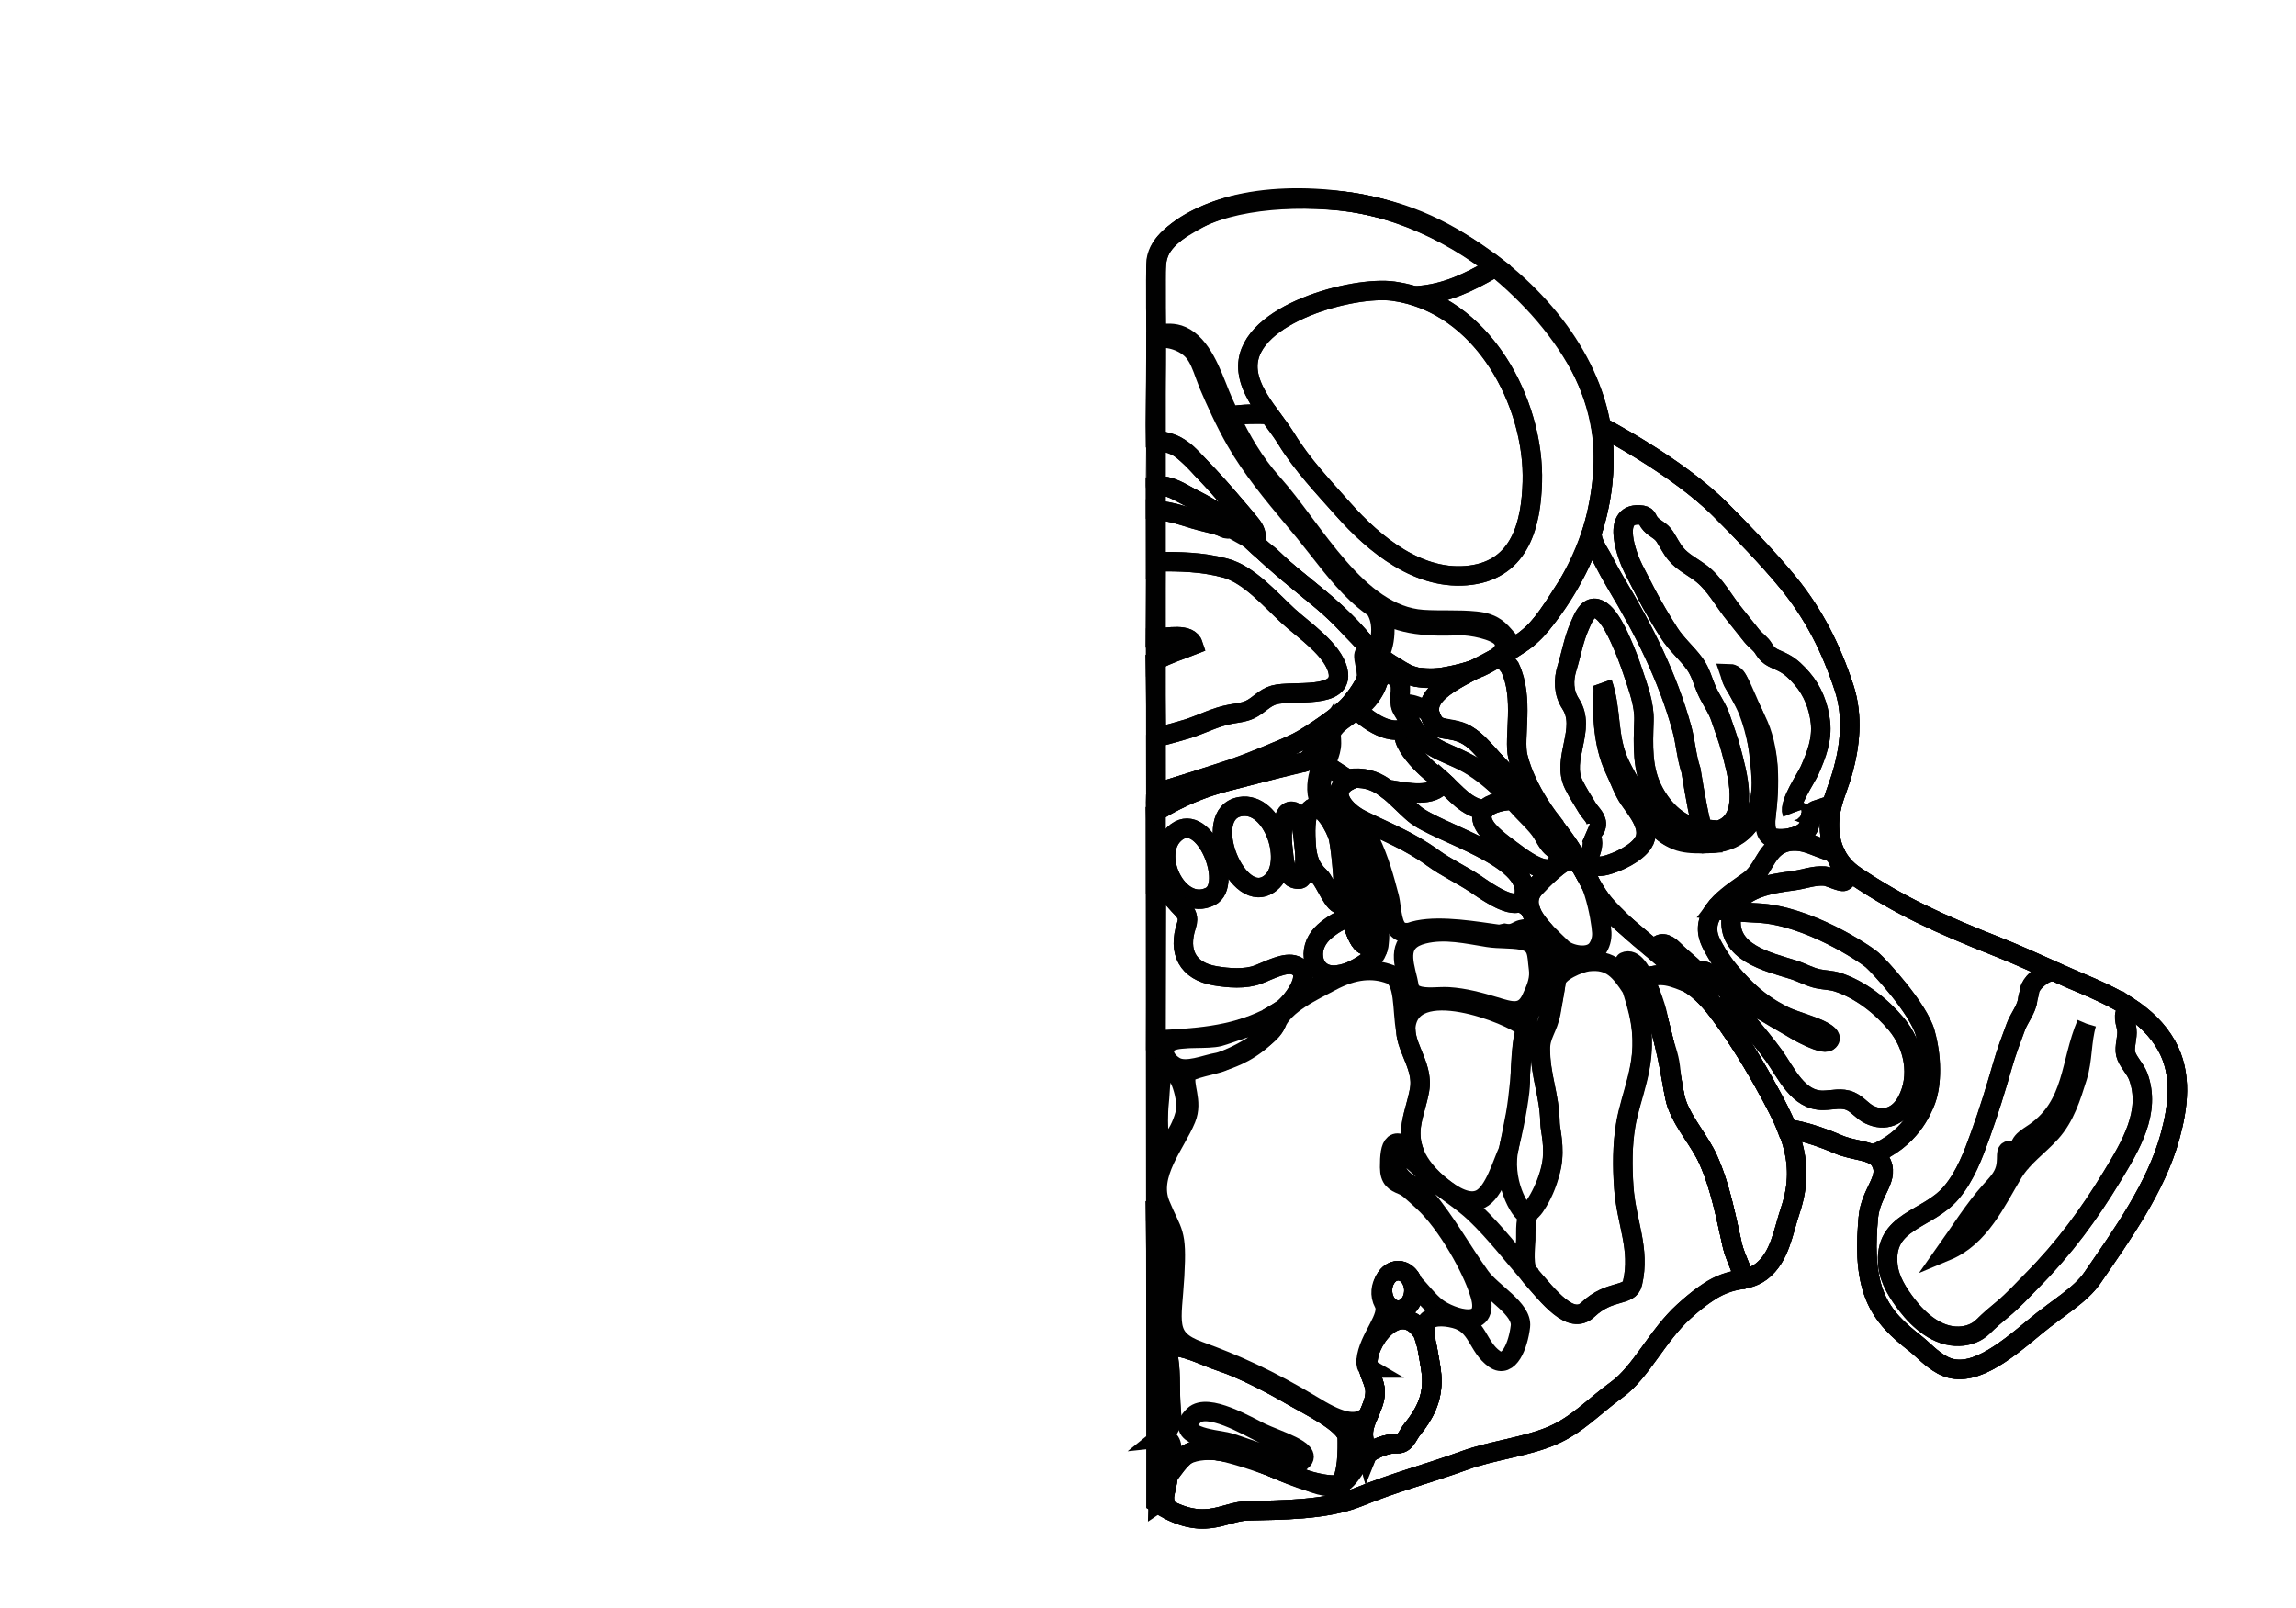 <?xml version="1.0" encoding="utf-8"?>
<!-- Generator: Adobe Illustrator 16.0.0, SVG Export Plug-In . SVG Version: 6.00 Build 0)  -->
<!DOCTYPE svg PUBLIC "-//W3C//DTD SVG 1.1//EN" "http://www.w3.org/Graphics/SVG/1.1/DTD/svg11.dtd">
<svg version="1.1" id="Layer_1" xmlns="http://www.w3.org/2000/svg" xmlns:xlink="http://www.w3.org/1999/xlink" x="0px" y="0px"
	 width="9744px" height="6823.471px" viewBox="0 0 9744 6823.471" enable-background="new 0 0 9744 6823.471" xml:space="preserve">
<g transform="scale(1.0)">
	<g id="_x31_80640747" transform=" scale(1.0, 1.0)">
		<path id="_x31_80640749" fill="none" stroke="#010101" stroke-width="82.426" d="M9193.836,4436.277
			c-77.803-136.454-219.541-203.67-363.98-264.479c-119.305-50.235-234.057-106.336-350.334-152.279
			c-250.518-98.994-418.938-176.055-606.696-302.622c-79.333-53.478-110.539-131.824-108.784-223.078
			c1.58-83.38,35.251-141.576,56.824-219.357c29.631-106.826,45.411-233.268,5.418-354.948
			c-54.932-167.053-127.193-311.481-237.297-446.334c-81.966-100.394-197.705-220.144-289.562-311.98
			c-185.218-185.164-504.231-348.209-504.231-348.209c42.68,255.491-33.184,537.119-225.916,799.143
			c258.825-352.205,314.27-753.78,118.398-1089.172c-50.066-85.731-114.498-169.44-181.928-240.623
			c-150.645-159.035-327.726-287.935-520.539-359.623c-276.174-102.69-669.438-119.149-898.543,5.294
			c-92.742,50.372-167.432,97.849-180.197,177.707l-0.184,5270.675c200.908,131.936,281.842,38.363,388.891,35.675
			c135.867-3.421,330.87-1.564,469.859-58.097c161.866-65.846,286.438-95.988,454.252-156.982
			c110.305-40.098,259.798-57.031,368.09-103.785c107.821-46.542,174.46-122.844,274.163-195.098
			c102.733-74.447,171.562-229.357,284.687-332.004c201.079-182.453,243.922-103.721,328.973-169.717
			c79.317-61.546,91.67-166.906,122.949-259.738c44.637-132.452,29.16-240.135-12.381-344.746
			c12.561,1.048,86.727,9.298,214.684,64.61c68.838,29.759,149.82,24.463,177.223,67.337c49.035,76.85-38.996,129.842-48.84,245.834
			c-8.439,99.293-14.605,226.599,29.184,332.777c36.52,88.496,98.811,143.504,170.205,199.737
			c36.465,28.72,65.889,64.249,114.918,91.293c117.574,64.856,260.664-51.896,394.105-163.319
			c93.73-78.26,191.273-132.076,242.859-207.151c125.379-182.487,269.797-383.13,329.191-598.827
			C9242.998,4701.782,9264,4559.319,9193.836,4436.277z"/>
		<path id="_x31_80640786" fill="none" stroke="#010101" stroke-width="82.426" d="M4906.031,1381.764
			c-0.687-50.585-1.113-101.168-0.824-151.757c0.637-116.258-8.535-164.681,77.001-237.476
			c157.347-133.904,446.761-163.915,701.569-140.311c536.361,49.686,1143.919,575.731,1121.12,1111.948
			c-6.222,146.488-39.001,309.75-109.864,447.758c-19.242,37.474-40.746,71.192-63.999,106.454
			c-24.78,37.575-81.354,141.035-164.554,202.751c-62.339,46.244-152.543,94.122-165.173,100.797
			c-44.657,23.979-110.49,41.009-178.13,52.437c-50.057,8.454-111.596-0.687-111.596-0.687c-14.832-3.986-28.422-8.108-43.059-15.23
			c-23.426-11.398-44.114-28.333-67.531-39.266c-21.799-10.174-37.939-25.543-54.886-42.594
			c-17.466-17.566-38.216-31.403-55.61-49.192c-16.213-16.568-32.43-33.131-48.332-49.978c-24.9-26.356-50.644-53.61-78.049-79.719
			c-36.934-35.158-79.195-69.512-120.079-102.737c-44.35-36.069-90.228-73.361-129.931-112.149
			c-13.271-12.967-27.609-27.739-43.24-37.987c-12.488-8.191-21.465-16.719-32.494-26.962c-5.771-5.371-9.643-15.001-16.236-18.802
			c12.479-1.144,8.732-19.686,8.088-27.493c-1.336-15.919-8.703-29.275-18.903-41.624c-16.501-19.96-33.017-39.904-49.659-59.75
			c-30.982-36.938-62.416-73.526-94.852-109.271c-29.696-32.726-61.871-62.951-90.295-96.782
			c-7.611-9.056-16.178-17.789-24.501-26.247c-17.797-18.105-37.568-34.064-60.707-45.618
			c-27.46-13.706-58.198-19.027-87.903-26.092c-0.719-21.655,2.829-317.095,2.829-317.095L4906.031,1381.764z"/>
		<path id="_x31_80640787" fill="none" stroke="#010101" stroke-width="82.426" d="M5710.635,3681.826
			c-7.031,81.842,12.773,153.016,22.428,203.33c9.701,50.52,56.436,201.867,101.753,79.909
			c19.015-51.207,5.467-126.984,1.862-181.271c-3.201-48.335-14.32-180.162-60.381-210.468
			C5717.145,3534.421,5714.135,3641.012,5710.635,3681.826z"/>
		<path id="_x31_80640790" fill="none" stroke="#010101" stroke-width="82.426" d="M5913.576,1235.838
			c-168.51-23.222-613.434,94.808-617.753,316.19c-2.189,113.152,107.768,219.941,163.971,311.699
			c66.692,108.891,155.421,201.91,240.125,297.459c132.183,149.098,324.085,308.673,541.905,279.862
			c211.101-27.927,256.188-218.058,261.213-395.182C6512.555,1710.46,6293.446,1288.193,5913.576,1235.838z"/>
		<path id="_x31_80640792" fill="none" stroke="#010101" stroke-width="82.426" d="M5386.434,1759.876
			c-47.164-65.128-92.018-135.174-90.61-207.848c4.319-221.382,449.243-339.412,617.753-316.191
			c30.359,4.185,59.689,10.743,87.963,19.421l18.174-0.697c118.324-9.215,214.563-56.232,315.704-114.612l11.354-9.796
			c-197.276-152.254-434.287-255.333-661.039-277.931c-263.678-26.278-534.428-0.247-703.524,140.309
			c-86.403,71.82-76.366,121.22-77.001,237.476c-0.29,50.589,0.138,101.173,0.822,151.757c0.924,67.714,58.628,0.542,138.812,61.795
			c74.815,57.154,110.463,181.424,145.954,261.627c9.167,20.694,18.579,41.282,28.308,61.703c5.457-1,11.037-1.994,12.664-2.322
			C5266.275,1757.621,5343.202,1755.273,5386.434,1759.876z"/>
		<path id="_x31_80640791" fill="none" stroke="#010101" stroke-width="82.426" d="M6346.773,1130.154l-11.356,9.796
			c-101.141,58.379-197.38,105.394-315.704,114.612l-18.172,0.696c325.467,99.891,510.252,482.007,501.496,790.611
			c-5.024,177.123-50.114,367.254-261.213,395.181c-217.82,28.811-409.725-130.766-541.905-279.863
			c-84.706-95.546-173.435-188.569-240.127-297.459c-20.103-32.824-47.091-67.574-73.358-103.851
			c-43.229-4.603-120.158-2.256-154.662,4.691c-1.627,0.327-7.209,1.321-12.664,2.321c48.312,101.38,104.715,198.57,180.621,283.422
			c177.592,198.522,359.459,559.896,638.413,579.035c75.714,5.02,153.022-0.879,224.8,6.757
			c34.691,3.694,66.901,11.388,96.553,36.806c35.018,30.018,56.725,78.622,86.754,62.156
			c77.968-42.743,139.793-148.459,184.786-216.685c23.253-35.262,43.78-69.933,63.022-107.407
			c70.865-138.011,104.918-299.359,110.841-446.808C6817.636,1647.219,6620.436,1341.366,6346.773,1130.154z"/>
		<path id="_x31_80640793" fill="none" stroke="#010101" stroke-width="82.426" d="M5710.635,3681.826
			c-7.031,81.842,12.773,153.016,22.428,203.33c9.701,50.52,56.436,201.867,101.753,79.909
			c19.015-51.207,5.467-126.984,1.862-181.271c-3.201-48.335-14.32-180.162-60.381-210.468
			C5717.145,3534.421,5714.135,3641.012,5710.635,3681.826z"/>
		<path id="_x31_80640788" fill="none" stroke="#010101" stroke-width="82.426" d="M4906.289,1438.481
			c0.068,14.566-3.605,406.048-2.889,427.703c32.566,7.746,76.818,19.003,102.588,35.869c28.232,18.467,53,44.457,76.954,69.586
			l18.739,19.489c35.754,36.454,70.488,74.492,100.407,110.007l38.702,44.776c24.588,28.119,50.012,57.195,70.532,84.033
			c11.546,15.106,17.897,31.992,17.888,47.545c-0.004,5.065-0.692,9.863-2.079,14.249c-1.529,4.93-4.392,8.135-7.411,10.499
			c14.055,12.892,29.76,25.944,45.416,38.66c18.411,14.95,35.801,29.07,48.973,41.914c39.703,38.788,85.581,76.08,129.929,112.148
			c40.884,33.227,83.147,67.581,120.079,102.738c27.41,26.108,53.149,53.362,78.049,79.719
			c31.461,33.324,61.765,64.679,94.764,94.248c14.643-28.683,23.551-64.133,23.573-98.388c0.02-36.366-9.377-69.01-26.487-91.913
			l3.396,2.012l-16.689-11.479c-88.17-63.987-157.285-152.5-224.125-238.103l-60.607-76.247l-46.457-55.938
			c-86.91-104.279-176.777-212.105-244.602-330.607c-47.232-82.548-85.867-169.315-114.25-235.684l-16.258-42.602
			c-13.164-36.574-26.801-74.399-49.607-100.925C5029.355,1450.579,4958.496,1425.987,4906.289,1438.481z"/>
		<path id="_x31_80640789" fill="none" stroke="#010101" stroke-width="82.426" d="M6123.176,2874.364
			c-50.057,8.454-111.594-0.687-111.594-0.687c-14.832-3.986-28.422-8.107-43.059-15.229
			c-40.314-19.602-73.389-41.868-116.441-74.212c16.818-32.032,25.029-70.076,25.049-111.304
			c0.012-24.405-4.073-48.357-12.091-70.22c48.708,26.832,104.097,42.946,170.694,49.763l38.026,3.095
			c41.123,1.906,83.053,0.87,123.896-0.302c43.82-1.25,147.92,18.3,175.346,52.016c41.814,51.398-29.901,92.556-71.698,114.646
			C6256.65,2845.907,6190.816,2862.935,6123.176,2874.364z"/>
		<path id="_x31_80640764" fill="none" stroke="#010101" stroke-width="82.426" d="M7352.433,5287.697
			c-27.511-121.788-51.134-250.75-102.765-365.527c-35.271-78.396-98.778-143.739-128.473-224.481
			c-20.119-54.696-26.067-113.143-32.707-170.511c-5.25-45.416-22.42-86.914-34.518-130.642
			c-11.319-40.931-15.97-83.917-29.183-124.978c-11.937-37.046-27.038-80.989-47.206-114.553
			c63.533-37.187,131.921-7.701,193.166,18.035c-85.188-96.726-192.069-167.892-283.478-257.465
			c-50.359-49.353-106.766-104.474-138.501-167.607c-33.551-66.774-68.162-131.004-113.088-192.113
			c-113.673-154.645-218.781-239.68-346.277-384.565c-94.206-107.057-174.978-52.199-211.359-117.991
			c-55.736-100.804,96.012-168.239,171.402-210.988c-83.211,25.63-178.377,47.492-255.082,25.451
			c-31.699-9.106-59.449-27.899-86.013-46.397c-26.103-18.179-53.868-33.878-76.423-56.274
			c-12.747-12.651-25.066-25.931-40.18-36.002c10.532,9.657,9.468,27.667,14.209,39.945c2.946,7.641,7.529,9.693,13.159,14.501
			c16.738,14.281,27.011,44.123,29.065,65.156c2.029,20.834,2.201,39.203-6.441,58.748c-19.263,43.541-54.504,78.641-91.838,107.85
			c-25.229,19.737-52.104,37.387-77.453,56.97c-13.766,10.627-27.195,21.794-39.15,34.348
			c-22.77,23.91-71.18,122.35-101.523,126.779c-25.951,3.776-159.24,37.96-334.141,83.515
			c-174.902,45.556-294.369,128.528-294.369,128.528l1.756,1705.112c106.83,32.5,67.489,315.333,57.174,398.596
			c-8.979,72.406-24.258,118.301-8.152,188.141l-3.037-27.127c87.907-0.106,152.324,41.271,232.746,67.532
			c86.217,28.151,217.242,96.263,297.008,143.146c63.097,37.089,235.801,119.511,237.428,180.122
			c1.166,44.157,3.027,171.711-31.432,202.816c-86.146,15.173-258.822-66.791-292.345-80.829
			c-67.851-28.427-139.923-55.787-213.292-66.051c-46.581-6.51-108.494-14.579-147.533,16.423
			c-29.445,23.394-53.734,58.569-76.938,89.871c-1.76,16.424-3.425,32.625-7.756,48.04c-7.782,27.726-7.949,50.471-34.351,67.731
			l-8.257-4.561c200.906,131.936,281.842,38.363,388.891,35.677c135.865-3.423,330.868-1.566,469.857-58.101
			c161.867-65.842,286.438-95.984,454.252-156.98c110.307-40.098,259.798-57.031,368.09-103.785
			c107.821-46.54,174.46-122.842,274.166-195.098c102.732-74.447,171.561-229.355,284.684-332.002
			c61.91-56.18,110.471-92.754,156.668-112.75c48.646-21.066,93.33-24.041,93.33-24.041
			C7412.463,5427.849,7364.098,5339.317,7352.433,5287.697z M5933.899,5393.145c36.758,0.02,66.54,37.49,66.514,83.702
			c-0.028,46.204-29.845,83.649-66.606,83.63c-36.754-0.014-66.539-37.484-66.51-83.696
			C5867.32,5430.574,5897.137,5393.135,5933.899,5393.145z M5710.635,3681.826c3.5-40.814,6.51-147.407,65.66-108.498
			c46.066,30.304,57.182,162.131,60.383,210.466c3.603,54.289,17.152,130.066-1.864,181.273
			c-45.319,121.958-92.055-29.39-101.753-79.909C5723.408,3834.842,5703.604,3763.668,5710.635,3681.826z M6076.553,5868.588
			c-1.92,71.819-28.515,131.29-84.283,199.621c-17.877,21.902-28.105,60.206-60.717,58.919
			c-48.939-1.922-96.983,21.222-127.268,41.774l-0.192,0.453c-5.784-22.852-14.589-45.162-17.437-68.66
			c-8.223-67.977,49.128-124.53,49.577-192.456c0.29-44.351-32.315-81.081-31.321-127.224
			c2.296-106.738,144.085-269.214,234.558-121.615c0,0,14.673,44.281,17.585,60.858
			C6068.764,5786.821,6077.664,5826.986,6076.553,5868.588z"/>
		<path id="_x31_80640773" fill="none" stroke="#010101" stroke-width="82.426" d="M6918.545,4177.336
			c15.432,45.414,34.158,103.994,43.661,163.617c16.433,103.135,1.864,179.437-13.833,243.64
			c-16.439,67.255-38.035,127.288-49.039,192.624c-14.347,85.152-14.344,175.75-8.095,264.643
			c10.463,148.633,71.029,258.809,37.102,403.985c-13.972,59.786-95.94,24.504-189.298,112.599
			c-72.883,68.768-167.336-56.358-245.275-144.912c-1.438-1.629-2.605-6.3-2.605-6.3c-28.691-26.302-17.381-110.385-15.842-145.151
			c1.465-33.062-5.873-101.482,23.818-124.297c0,0,6.135-6.373,8.475-9.024c3.109-3.527,5.701-7.438,8.281-11.333
			c3.84-5.791,7.601-11.625,11.188-17.566c6.22-10.279,11.951-20.834,17.236-31.584c5.841-11.883,11.148-24.008,15.936-36.319
			c5.01-12.864,9.402-25.933,13.283-39.157c3.855-13.188,7.783-26.613,10.526-40.074c16.415-80.48-5.317-155.297-5.774-183.212
			c-1.965-120.384-39.786-193.42-40.945-315.427c-0.603-63.023,31.929-87.251,45.105-158.639
			c8.793-47.623,21.614-127.165,21.614-127.165c2.788-43.661,99.919-82.6,135.944-86.75c97.331-11.219,135.538,38.96,185.09,114.601
			L6918.545,4177.336z"/>
		<path id="_x31_80640779" fill="none" stroke="#010101" stroke-width="82.426" d="M6628.929,4024.377
			c28.507,27.757,117.776,49.246,150.253,1.422c12.336-18.171,19.92-40.948,18.618-67.69
			c-2.741-56.299-42.278-289.005-130.423-307.878c-34.166-7.328-132.402,94.893-152.849,116.783
			C6434.717,3852.431,6558.444,3955.757,6628.929,4024.377z"/>
		<path id="_x31_80640781" fill="none" stroke="#010101" stroke-width="82.426" d="M5737.934,3306.46c0,0,2.57-2.98,5.113-3.143
			c61.531-3.936,105.954,17.021,145.885,47.954l17.488,1.638c65.146,10.772,177.275,32.764,214.551-28.522l2.569-7.897
			c-13.003-11.919-26.305-22.98-40.323-32.169c-32.91-21.562-191.173-173.958-92.301-200.533l3.91-0.505
			c-2.631-4.006-5.244-8.138-7.859-12.42l-1.915,2.464c-70.514,71.273-192.497-25.717-227.052-61.905l-0.414-0.488
			c-29.955,20.809-62.146,39.051-88.009,69.891c-28.021,33.448-18.796,28.819-18.817,73.816
			c-0.012,23.163-8.59,45.917-11.209,53.559l-6.758,19.064c-2.228,6.196-4.531,12.604-6.807,19.181l101.029,65.191
			C5730.432,3309.861,5734.064,3308.134,5737.934,3306.46z"/>
		<path id="_x31_80640785" fill="none" stroke="#010101" stroke-width="82.426" d="M6123.538,3316.487
			c53.118,48.674,101.323,111.692,173.556,120.167l3.254-0.07c24.688-29.458,83.744-39.701,120.102-39.802l0.357-0.04
			c-34.151-35.688-70.686-66.628-112.531-105.227c-35.367-32.623-79.484-52.987-127.709-75.124
			c-47.228-21.69-91.555-38.735-131.925-72.048c-22.047-18.192-38.276-37.388-53.815-61.063l-3.91,0.505
			c-98.876,26.574,59.391,178.97,92.301,200.534C6097.23,3293.509,6110.535,3304.569,6123.538,3316.487"/>
		<path id="_x31_80640784" fill="none" stroke="#010101" stroke-width="82.426" d="M6300.348,3436.584
			c-12.124,14.458-15.964,33.545-4.766,58.334c18.814,41.662,80.453,85.299,117.404,112.941
			c36.418,27.238,102.512,78.202,149.525,80.407c41.98,1.962,56.678-40.529,54.891-74.621
			c-38.252-10.55-52.957-48.812-71.736-77.354c-27.139-41.271-70.205-77.821-103.055-115.663
			c-7.174-8.27-14.434-16.186-21.803-23.886l-0.359,0.04C6384.092,3396.885,6325.035,3407.128,6300.348,3436.584"/>
		<path id="_x31_80640782" fill="none" stroke="#010101" stroke-width="82.426" d="M5985.05,3073.325l1.917-2.464
			c-12.104-19.812-24.318-42.731-39.104-70.458c-20.483-38.392,16.422-96.268-27.46-127.546
			c-55.876-39.832-76.762,29.656-92.402,62.083c-17.089,35.441-42.801,56.81-70.416,75.992l0.414,0.489
			C5792.555,3047.609,5914.533,3144.601,5985.05,3073.325z"/>
		<path id="_x31_80640783" fill="none" stroke="#010101" stroke-width="82.426" d="M6562.512,3688.268
			c-47.016-2.204-113.11-53.17-149.528-80.408c-36.95-27.638-98.587-71.277-117.405-112.938
			c-11.197-24.793-7.357-43.88,4.768-58.338l-3.254,0.074c-72.233-8.477-120.44-71.494-173.556-120.166l-2.569,7.895
			c-37.275,61.288-149.402,39.295-214.549,28.523l-17.49-1.639c38.379,29.737,72.605,68.69,113.863,103.637
			c94.617,80.128,495.921,181.99,465.6,344.325c-2.816,15.08-9.355,24.524-18.478,29.687c1.05,0.912,1.622,1.422,1.622,1.422
			c15.918,6.795,30.081,16.277,41.744,27.908l0.434,0.337c-9.95-31.218-6.414-62.438,20.813-91.573
			c20.442-21.891,118.681-124.111,152.847-116.785c19.352,4.146,36.358,18.595,51.148,39.223
			c-12.015-23.256-24.642-46.318-37.297-62.448c-24.172-30.823-38.739-6.439-63.828-13.355
			C6619.188,3647.739,6604.49,3690.232,6562.512,3688.268z"/>
		<path id="_x31_80640780" fill="none" stroke="#010101" stroke-width="82.426" d="M6493.281,3858.25
			c-11.662-11.629-25.824-21.111-41.744-27.908c0,0-0.574-0.51-1.62-1.422c-46.068,26.06-158.022-57.335-189.294-78.113
			c-58.626-38.949-122.596-68.059-179.624-109.517c-100.036-72.743-193.372-107.778-301.386-161.136
			c-72.62-35.869-146.274-119.921-52.598-168.521l-101.029-65.191c-10.234,29.532-19.945,62.481-19.962,95.231
			c-0.021,39.576,14.118,78.86,58.599,111.439l66.721,46.728c56.762,38.871,76.713,53.301,82.104,65.797l1.595,3.121
			c39.505,82.546,60.364,161.336,80.53,237.527c3.536,13.35,5.65,28.96,7.883,45.485c9.278,68.478,19.615,112.839,76.676,105.727
			c0,0,1.956-0.237,3.219-0.393c88.256-32.726,232.151-12.312,338.197,2.927c0,0,36.57,5.128,41.65,5.845
			c4.475-0.973,22.346-4.864,22.346-4.864l3.314,0.59c24.811,4.345,38.831-2.944,56.502-12.137
			c13.277-6.898,28.336-7.114,48.723-10.031c25.246-3.616,46.159,3.444,64.523,15.827c-28.693-30.565-54.354-63.616-64.886-96.672
			L6493.281,3858.25z"/>
		<path id="_x31_80640768" fill="none" stroke="#010101" stroke-width="82.426" d="M5515.852,3731.032
			c22.357-2.277,24.665-81.299,20.945-119.142c-9.09-92.549-15.725-164.928-53.413-168.63
			c-50.554-4.911-43.14,130.552-39.101,154.811C5449.299,3628.179,5447.229,3738.015,5515.852,3731.032z"/>
		<path id="_x31_80640770" fill="none" stroke="#010101" stroke-width="82.426" d="M5136.033,3805.021
			c99.863-49.398-23.296-363.204-142.762-273.885C4877.518,3617.686,4997.725,3873.424,5136.033,3805.021z"/>
		<path id="_x31_80640765" fill="none" stroke="#010101" stroke-width="82.426" d="M5848.567,3877.603
			c-8.729-119.628-20.249-222.961-48.78-302.363c-4.947-13.764-81.264-60.217-144.806-106.549
			c-109.584-79.912-55.163-194.566-31.185-264.324c3.92-11.411,2.001-87.472,2.001-87.472s-18.083,28.557-21.551,33.269
			c-26.126,35.487-46.37,82.693-72.474,85.221c-26.111,2.523-159.24,37.961-334.143,83.516
			c-174.902,45.557-293.387,128.527-293.387,128.527l0.15,315.05c3.297,1.089,6.852,2.335,8.395,3.121
			c12.771,6.517,46.539,25.224,67.583,50.547l22.236,25.171c24.187,24.048,37.072,39.591,37.062,61.459
			c-0.002,7.629-1.576,16.021-4.793,25.822c-36.245,110.473,4.229,193.059,121.854,213.006
			c56.385,9.558,127.973,15.16,181.407-4.992c46.991-17.723,117.135-56.522,159.245-39.228
			c78.639,32.303-6.608,148.317-52.304,185.054c0,0-47.131,30.294-67.756,40.888c78.92-39.271,150.078-104.995,227.029-147.295
			c46.277-25.437,99.893-42.322,149.479-61.37C5875.873,4067.766,5856.342,3984.09,5848.567,3877.603z M5136.033,3805.021
			c-138.309,68.402-258.515-187.338-142.762-273.885C5112.737,3441.817,5235.898,3755.623,5136.033,3805.021z M5391.657,3747.783
			c-139.205,111.334-302.642-294.418-127.847-324.277C5405.682,3399.272,5491.739,3667.749,5391.657,3747.783z M5515.852,3731.032
			c-68.623,6.984-66.553-102.854-71.568-132.961c-4.041-24.259-11.455-159.722,39.099-154.811
			c37.688,3.702,44.323,76.081,53.413,168.63C5540.517,3649.733,5538.211,3728.755,5515.852,3731.032z M5566.441,3431.281
			c43.547-27.266,104.549,84.828,114.162,126.738c11.496,50.136,32.654,272.223,13.332,279.582
			c-31.681,12.06-70.041-95.236-93.244-116.669c-39.137-36.146-53.873-79.055-57.358-135.661
			C5540.985,3547.146,5534.822,3451.075,5566.441,3431.281z M5834.815,3965.065c-8.683,23.366-17.414,36.688-25.931,42.62
			c11.175,16.34,15.536,35.273,7.465,57.171c-6.614,17.942-52.112,41.761-68.928,50.487c-22.173,11.512-46.814,19.21-71.754,22.389
			c-52.035,6.633-94.529-19.713-101.36-73.752c-5.3-41.894,14.292-81.794,45.591-109.672c20.158-17.964,80.217-64.65,111.197-52.039
			l6.787,4.002c0.015,0.053,0.027,0.104,0.043,0.161c-2.088-8.073-3.73-15.365-4.865-21.272
			c-9.652-50.316-29.458-121.491-22.428-203.33c3.5-40.816,6.51-147.405,65.662-108.5c46.064,30.304,57.182,162.131,60.381,210.468
			C5840.282,3838.081,5853.835,3913.86,5834.815,3965.065z"/>
		<path id="_x31_80640778" fill="none" stroke="#010101" stroke-width="82.426" d="M5807.731,5806.328
			c-7.572-4.445-11.593-14.501-10.019-32.533c8.398-96.164,106.249-185.562,74.898-242.992
			c-18.896-34.615-12.535-73.785,5.83-100.341l0.004,0.002c11.94-22.503,32.322-37.325,55.454-37.319
			c26.831,0.014,49.94,19.979,60.46,48.73v0.004c33.188,34.604,68.903,81.734,102.921,107.637
			c59.163,45.051,242.472,108.098,178.403-71.153c-27.164-87.096-130.013-282.069-237.361-380.062
			c-53.672-48.993-63.723-59.083-87.262-68.927c-31.25-13.068-53.287-24.143-53.557-74.781
			c-0.506-96.6,15.162-149.033,110.779-49.324v0.002c-0.932-2.039-1.819-4.064-2.655-6.076
			c-43.104-103.428,0.399-172.591,18.737-272.463c17.404-94.844-53.65-171.133-58.148-251.09h-0.004
			c-17.051-89.941-2.379-216.291-65.734-240.261c-73.456-27.793-154.689-22.062-252.51,30.5
			c-74.643,40.112-197.254,95.239-231.622,177.392c-12.437,29.727-34.879,45.117-52.147,61.086
			c-78.779,72.825-153.591,90.203-179.605,102.346c-22.921,10.701-141.668,30.967-148.731,51.266
			c-17.571,50.502,28.935,114.041-2.358,190.412c-43.867,107.07-161.134,237.297-109.225,363.724
			c51.91,126.427,71.877,108.897,60.848,302.792c-11.027,193.895-45.316,265.516,103.389,319.173
			c148.707,53.656,298.064,120.171,481.902,231.076c97.564,60.664,183.066,96.939,237.074,40.944h-0.002
			c13.557-31.672,28.516-63.289,28.745-97.849c0.233-35.944-21.14-66.882-28.72-101.883L5807.731,5806.328z"/>
		<path id="_x31_80640775" fill="none" stroke="#010101" stroke-width="82.426" d="M6342.633,4271.738
			c65.83,19.924,122.018,40.61,156.199-33.312c17-36.764,33.159-71.707,31.703-112.617c-0.174-4.762-0.576-9.605-1.254-14.537
			c-8.213-59.763,0.243-107.813-70.289-120.896c-47.328-8.779-96.616-4.257-143.787-11.772
			c-89.844-14.324-182.887-36.62-273.522-14.233c-112.978,27.909-88.202,110.229-67.101,195.721
			c7.496,30.362,3.622,50.928,37.836,63.765c39.264,14.74,93.869,4.387,135.072,6.91
			C6213.984,4234.838,6279.327,4252.577,6342.633,4271.738z"/>
		<path id="_x31_80640766" fill="none" stroke="#010101" stroke-width="82.426" d="M5972.316,4328.319
			c-32.65,98.255,72.844,185.09,52.049,298.415c-18.336,99.872-61.841,169.031-18.737,272.461
			c18.251,43.779,58.534,94.752,115.091,139.094c48.743,38.215,111.324,75.586,161.873,51.131
			c59.82-28.938,92.605-152.787,119.324-208.588c0,0,21.285-102.831,30.108-152.114c13.282-74.204,24.354-202.677,25.7-248.06
			c2.029-68.426,10.49-83.66,15.725-114.081C6478.676,4336.16,6034.98,4139.727,5972.316,4328.319z"/>
		<path id="_x31_80640767" fill="none" stroke="#010101" stroke-width="82.426" d="M5680.605,3558.02
			c-9.615-41.91-70.615-154.003-114.162-126.738c-31.619,19.794-25.458,115.869-23.108,153.99
			c3.486,56.606,18.224,99.517,57.36,135.661c23.203,21.433,61.563,128.729,93.242,116.669
			C5713.258,3830.242,5692.102,3608.155,5680.605,3558.02z"/>
		<path id="_x31_80640769" fill="none" stroke="#010101" stroke-width="82.426" d="M5391.657,3747.783
			c-139.205,111.334-302.642-294.418-127.847-324.277C5405.682,3399.272,5491.739,3667.749,5391.657,3747.783z"/>
		<path id="_x31_80640776" fill="none" stroke="#010101" stroke-width="82.426" d="M4904.711,4414.037
			c164.354-7.621,320.66-16.051,470.666-89.729c19.418-9.542,69.707-41.869,69.707-41.869
			c45.695-36.735,130.942-152.752,52.303-185.055c-42.109-17.296-112.252,21.506-159.244,39.229
			c-53.435,20.148-125.022,14.548-181.406,4.99c-117.629-19.945-158.101-102.531-121.855-213.004
			c3.217-9.803,4.789-18.193,4.794-25.822c0.01-21.869-12.873-37.413-37.062-61.46l-22.238-25.17
			c-26.365-31.728-72.7-53.065-72.7-53.065L4904.711,4414.037z"/>
		<path id="_x31_80640777" fill="none" stroke="#010101" stroke-width="82.426" d="M4918.931,4684.049
			c-4.12,35.393-4.04,114.787-0.068,126.771c35.268,106.737,107.031-39.25,114.897-106.435
			c3.832-32.759-23.143-167.324-72.995-167.368C4919.404,4536.988,4926.594,4617.991,4918.931,4684.049z"/>
		<path id="_x31_80640771" fill="none" stroke="#010101" stroke-width="82.426" d="M5808.666,4007.363
			c11.34,16.411,15.809,35.451,7.687,57.493c-6.615,17.942-52.115,41.761-68.931,50.487c-22.172,11.512-46.812,19.21-71.754,22.389
			c-52.033,6.633-94.527-19.713-101.358-73.752c-5.3-41.894,14.29-81.794,45.589-109.672c20.158-17.964,80.217-64.65,111.197-52.039
			l6.789,4c11.791,45.67,37.891,116.535,67.092,103.646L5808.666,4007.363z"/>
		<path id="_x31_80640750" fill="none" stroke="#010101" stroke-width="82.426" d="M7396.221,5429.314
			c16.242-1.462-32.123-89.994-43.788-141.613c-27.511-121.79-51.134-250.75-102.765-365.527
			c-37.172-82.627-101.351-151.402-133.201-235.425c-12.043-31.769-22.967-122.255-42.749-211.51
			c-23.244-104.874-53.034-222.294-86.833-301.995l-6.961-21.309c121.988-49.976,233.924,39.907,302.72,128.836
			c65.155,84.209,139.038,198.407,200.81,309.383c99.755,179.235,187.758,329.68,114.689,546.494
			c-31.277,92.83-43.632,198.192-122.946,259.738C7443.912,5420.661,7396.221,5429.314,7396.221,5429.314z"/>
		<path id="_x31_80640751" fill="none" stroke="#010101" stroke-width="82.426" d="M5480.76,5922.831
			c-79.768-46.888-210.791-114.999-297.009-143.148c-80.425-26.259-144.838-67.639-232.743-67.532l3.037,27.129
			c-16.107-69.842-0.83-115.734,8.15-188.141c10.317-83.265,49.658-366.098-57.174-398.596l0.139,135.708l1.131,827.276
			l-0.008,260.865l8.26,4.561c26.402-17.259,26.567-40.002,34.348-67.729c4.333-15.415,5.998-31.616,7.756-48.04
			c12.057-16.261,20.445-40.193,33.658-56.35c12.219-14.942,28.477-26.343,43.278-33.518
			c45.12-21.871,100.956-22.937,147.536-16.425c73.369,10.264,145.441,37.624,213.29,66.051
			c33.522,14.036,203.632,90.806,289.774,75.631c34.461-31.106,35.169-153.462,34.004-197.622
			C5716.561,6042.344,5543.856,5959.918,5480.76,5922.831z"/>
		<path id="_x31_80640752" fill="none" stroke="#010101" stroke-width="82.426" d="M6039.47,5659.406
			c-90.473-147.601-232.262,14.875-234.558,121.613c-0.994,46.143,31.611,82.871,31.321,127.224
			c-0.449,67.924-57.8,124.479-49.577,192.456c2.848,23.498,11.652,45.805,17.438,68.66l0.19-0.453
			c30.284-20.553,78.328-43.695,127.268-41.774c32.611,1.287,42.84-37.019,60.717-58.919
			c55.769-68.33,82.363-127.802,84.283-199.621c1.111-41.602-7.787-81.767-19.498-148.327
			C6054.143,5703.686,6039.47,5659.406,6039.47,5659.406z"/>
		<path id="_x31_80640754" fill="none" stroke="#010101" stroke-width="82.426" d="M5933.807,5560.48
			c36.762,0.02,66.578-37.43,66.606-83.632c0.026-46.212-29.756-83.685-66.514-83.7c-36.76-0.014-66.577,37.426-66.601,83.638
			C5867.268,5522.994,5897.051,5560.465,5933.807,5560.48z"/>
		<path id="_x31_80640756" fill="none" stroke="#010101" stroke-width="82.426" d="M7396.221,5429.314
			c16.242-1.462-32.123-89.994-43.788-141.613c-27.511-121.79-51.134-250.75-102.765-365.527
			c-37.172-82.627-101.351-151.402-133.201-235.425c-12.043-31.769-22.967-122.255-42.749-211.51
			c-23.244-104.874-53.034-222.294-86.833-301.995l-6.961-21.309c121.988-49.976,233.924,39.907,302.72,128.836
			c65.155,84.209,139.038,198.407,200.81,309.383c99.755,179.235,187.758,329.68,114.689,546.494
			c-31.277,92.83-43.632,198.192-122.946,259.738C7443.912,5420.661,7396.221,5429.314,7396.221,5429.314z"/>
		<path id="_x31_80640762" fill="none" stroke="#010101" stroke-width="82.426" d="M5804.095,6169.357
			c-5.786-22.854-14.591-45.162-17.438-68.662c-8.223-67.977,49.128-124.528,49.577-192.454
			c0.29-44.351-32.315-81.081-31.321-127.224c2.296-106.738,144.085-269.214,234.558-121.615c0,0,14.673,44.279,17.587,60.858
			c11.707,66.561,20.605,106.726,19.498,148.327c-1.92,71.819-28.517,131.29-84.283,199.621
			c-17.875,21.902-28.103,60.206-60.717,58.919c-48.938-1.922-96.98,21.222-127.268,41.774"/>
		<path id="_x31_80640763" fill="none" stroke="#010101" stroke-width="82.426" d="M5867.295,5476.784
			c0.025-46.21,29.842-83.649,66.603-83.638c36.758,0.018,66.54,37.492,66.514,83.702c-0.028,46.206-29.845,83.651-66.605,83.63
			C5897.051,5560.465,5867.268,5522.994,5867.295,5476.784z"/>
		<path id="_x31_80640757" fill="none" stroke="#010101" stroke-width="82.426" d="M5718.186,6102.951
			c-1.625-60.611-174.329-143.033-237.428-180.12c-79.766-46.888-210.789-114.999-297.009-143.148
			c-80.423-26.259-144.836-67.639-232.743-67.532l3.037,27.129c16.459,71.359,10.648,143.066,14.305,215.16
			c3.853,75.975,18.568,95.873-47.637,149.147c93.971-10.1,32.361,122.378,35.936,161.595
			c27.246-34.793,41.969-62.082,76.938-89.871c39.038-31.002,100.954-22.935,147.533-16.423
			c73.368,10.263,145.443,37.622,213.291,66.051c33.521,14.034,203.631,90.804,289.775,75.629
			C5718.641,6269.463,5719.351,6147.111,5718.186,6102.951z"/>
		<path id="_x31_80640758" fill="none" stroke="#010101" stroke-width="82.426" d="M4903.215,5152.009
			c109.086,29.841,69.355,315.397,58.979,399.126c-8.981,72.404-24.259,118.301-8.151,188.141
			c16.457,71.359,10.65,143.068,14.305,215.162c4.733,93.367,16.18,81.674-51.482,153.212L4903.215,5152.009z"/>
		<path id="_x31_80640759" fill="none" stroke="#010101" stroke-width="82.426" d="M4919.717,6115.195
			c69.173-10.109,57.568,53.921,44.322,103.972c-8.363,31.562-6.781,64.274-15.148,94.054c-7.782,27.725-7.947,50.47-34.35,67.73
			L4919.717,6115.195z"/>
		<path id="_x31_80640794" fill="none" stroke="#010101" stroke-width="82.426" d="M7299.424,2161.202
			c91.854,91.836,207.597,211.585,289.562,311.979c110.103,134.853,182.362,279.281,237.294,446.335
			c39.993,121.681,24.21,248.123-5.416,354.948c-21.573,77.781-55.244,135.978-56.824,219.356
			c-1.754,91.254,29.45,169.601,108.785,223.08c187.758,126.567,356.178,203.625,606.695,302.622
			c116.277,45.941,231.029,102.044,350.332,152.279c144.441,60.809,286.18,128.022,363.982,264.477
			c70.166,123.042,49.162,265.508,15.455,387.916c-59.398,215.699-203.816,416.342-329.193,598.827
			c-51.586,75.077-149.129,128.892-242.859,207.153c-133.441,111.422-276.529,228.18-394.104,163.32
			c-49.027-27.045-78.455-62.576-114.918-91.294c-71.393-56.229-133.688-111.241-170.207-199.739
			c-43.791-106.18-37.621-233.482-29.184-332.777c9.846-115.988,97.879-168.984,48.842-245.832
			c-27.402-42.876-108.385-37.576-177.224-67.337c-140.917-60.915-216.604-64.751-216.604-64.751
			c-18.145-48.252-47.324-106.275-100.389-201.607c-61.777-110.983-135.671-225.199-200.824-309.406
			c-89.401-115.533-339.151-309.47-425.245-388.102c-94.604-86.408-142.513-227.062-221.685-334.768
			c-113.68-154.657-216.838-240.01-347.271-384.587c-117.748-130.51-183.58-28.753-218.863-137.96
			c-47.592-147.326,324.76-209.967,464.818-377.553c225.213-269.478,304.031-584.854,260.811-846.689
			C6795.189,1811.09,7114.203,1976.038,7299.424,2161.202z"/>
		<path id="_x31_80640795" fill="none" stroke="#010101" stroke-width="82.426" d="M4907.876,3364.403
			c18.277-2.536,276.725-86.083,328.938-103.812c52.219-17.721,214.731-82.608,269.555-110.476
			c54.83-27.864,184.739-117.492,216.079-152.973c31.337-35.476,81.921-104.121,78.374-131.803
			c-5.199-40.565,13.109-109.009-7.762-134.373c-81.699-99.296-156.906-162.101-256.975-243.511
			c-62.51-50.856-126.52-102.088-183.932-157.911c-101.744-98.924-171.868-154.101-294.511-215.009
			c-40.05-19.887-90.997-58.987-153.646-51.411l1.271,1301.276"/>
		<path id="_x31_80640797" fill="none" stroke="#010101" stroke-width="82.426" d="M5793.061,2730.967
			c-81.701-99.296-156.906-162.101-256.975-243.512c-62.512-50.855-126.521-102.087-183.934-157.909
			c-43.055-41.862-80.443-75.886-118.547-105.828c-7.648,14.544-19.059,25.96-35.058,18.066
			c-43.565-21.49-64.714-16.737-168.783-50.422c-50.93-16.484-94.472-23.766-125.669-26.907l0.214,219.953l1.478-0.875
			c102.777,0.051,193.186,0.616,294.607,27.709c99.826,26.666,191.325,133.627,266.709,203.109
			c63.846,58.839,189.992,141.816,211.049,233.191c28.494,123.666-193.109,80.243-270.764,101.881
			c-42.359,11.82-65.933,45.327-103.221,62.465c-25.579,11.757-53.5,14.231-80.963,19.094
			c-63.414,11.225-120.454,41.863-181.113,61.572c-13.462,4.381-105.377,31-134.09,36.057c-0.101-2.814-1.159-6.019-2.974-9.553
			l0.239,245.346l2.609,0.001c18.277-2.535,276.725-86.083,328.938-103.811c52.219-17.722,214.729-82.609,269.555-110.476
			c54.83-27.864,184.739-117.492,216.079-152.974c31.337-35.475,81.919-104.122,78.374-131.801
			C5795.621,2824.776,5813.932,2756.331,5793.061,2730.967z"/>
		<path id="_x31_80640796" fill="none" stroke="#010101" stroke-width="82.426" d="M4905.787,2383.531
			c102.777,0.052,193.184,0.616,294.607,27.71c99.826,26.666,191.324,133.626,266.709,203.109
			c63.844,58.838,189.992,141.815,211.049,233.19c28.494,123.665-193.111,80.244-270.766,101.882
			c-42.357,11.819-65.931,45.326-103.219,62.464c-25.579,11.757-53.5,14.231-80.965,19.095
			c-63.412,11.225-120.452,41.862-181.111,61.572c-13.463,4.38-105.377,30.999-134.09,36.057
			c-2.572-70.99-4.396-307.559-5.046-324.528c54.921-29.6,102.3-43.502,161.216-66.716c-17.513-54.578-110.562-29.351-161.164-29.63
			L4905.787,2383.531z"/>
		<path id="_x31_80640798" fill="none" stroke="#010101" stroke-width="82.426" d="M5198.548,2241.783
			c16.001,7.892,27.409-3.521,35.06-18.067c-51.945-40.817-105.213-74.047-175.961-109.181c-40.053-19.887-91-58.987-153.646-51.41
			l0.098,101.329c31.197,3.142,74.739,10.423,125.669,26.907C5133.834,2225.047,5154.984,2220.296,5198.548,2241.783z"/>
		<path id="_x31_80640799" fill="none" stroke="#010101" stroke-width="82.426" d="M6441.883,3211.661
			c-19.93-80.887,28.41-247.909-34.188-379.315c-18.284-25.916-34.517-41.529-42.16-48.232
			c-155.099,85.842-329.452,147.577-295.97,251.22c35.282,109.209,101.113,7.453,218.862,137.96
			c111.89,124.023,203.71,204.466,299.318,322.462l0.899-2.296C6588.645,3493.459,6478.643,3360.841,6441.883,3211.661z"/>
		<path id="_x31_80640808" fill="none" stroke="#010101" stroke-width="82.426" d="M6731.557,3534.858
			c21.051,9.315,38.623-11.095,42.455-29.349c6.442-30.719-22.277-51.559-36.71-75.097c-20.107-32.842-40.686-65.037-57.87-99.508
			c-55.177-110.655,55.863-236.86-13.88-344.042c-30.663-47.114-31.024-101.264-15.104-152.639
			c18.083-58.369,28.15-120.385,53.124-176.503c9.593-21.549,26.087-66.212,51.871-74.278
			c54.724-17.104,106.367,99.242,122.091,133.979c20.29,44.873,37.817,90.354,53.209,137.01
			c21.713,65.803,48.258,134.354,46.034,204.434c-3.306,104.285-9.337,205.872,41.522,301.186
			c41.359,77.506,112.507,149.796,207.113,157.919c-3.002-9.26-5.539-17.799-7.127-24.338
			c-19.55-80.502-42.123-224.535-42.123-224.535c-19.225-57.806-22.57-119.229-38.775-177.948
			c-60.439-218.998-161.318-418.548-278.428-613.771c-19.432-32.391-37.854-66.458-55.143-100.009
			c-18.83-36.556-48.958-73.377-47.59-115.909c-43.841,135.365-116.957,270.82-221.844,396.32
			c-41.531,49.69-103.48,90.153-168.847,126.335c7.642,6.703,23.876,22.317,42.16,48.231
			c62.597,131.407,14.257,298.429,34.187,379.315c36.76,149.181,146.764,281.799,146.764,281.799l-0.901,2.296
			c15.844,19.554,31.796,40.136,47.956,62.122c28.955,39.389,53.725,83.185,78.128,127.117c0.665-0.391,1.345-0.762,2.036-1.113
			C6727.285,3667.092,6795.504,3561.917,6731.557,3534.858z"/>
		<path id="_x31_80640807" fill="none" stroke="#010101" stroke-width="82.426" d="M7225.408,3517.969
			c-94.604-8.121-165.752-80.411-207.111-157.919c-50.863-95.314-44.828-196.9-41.525-301.186
			c2.227-70.08-24.318-138.631-46.032-204.434c-15.393-46.656-32.918-92.136-53.208-137.01
			c-15.724-34.737-67.369-151.085-122.09-133.979c-25.787,8.064-42.282,52.729-51.875,74.277
			c-24.971,56.117-35.036,118.134-53.122,176.503c-15.919,51.375-15.558,105.524,15.105,152.641
			c69.741,107.181-41.298,233.385,13.879,344.04c17.187,34.473,37.761,66.668,57.872,99.509
			c14.43,23.537,43.149,44.378,36.71,75.098c-3.835,18.254-21.408,38.664-42.454,29.347c63.945,27.059-4.273,132.235-15.694,149.027
			c1.427-0.724,2.915-1.358,4.46-1.922c4.002-2,8.463-3.028,13.009-3.684c26.835-3.909,54.875,1.461,81.267-5.305
			c51.562-13.898,128.398-49.777,158.15-94.855c40.703-61.661-24.336-136.749-58.323-185.824
			c-24.89-35.939-40.377-82.648-59.534-122.177c-29.026-59.905-42.88-125.305-48.922-190.931
			c-3.013-32.713-3.998-65.595-4.023-98.43c-0.023-23.343,6.334-60.78-1.607-83.103c41.681,117.172,18.906,232.424,75.764,349.359
			c30.005,61.696,66.783,118.741,99.544,178.817c0.956,1.752,1.918,3.496,2.886,5.232c0.244,0.438,0.492,0.879,0.738,1.317
			c0.592,1.063,1.188,2.115,1.783,3.17c31.806,56.052,74.867,111.603,140.645,129.767c30.984,8.561,65.709,14.182,100.75,15.08
			c8.785-0.195,17.49-0.551,26-0.964C7242.52,3566.613,7232.619,3540.214,7225.408,3517.969z"/>
		<path id="_x31_80640805" fill="none" stroke="#010101" stroke-width="82.426" d="M6803.814,2377.371
			c17.289,33.551,35.713,67.619,55.143,100.007c117.111,195.224,217.99,394.775,278.428,613.771
			c16.207,58.72,19.551,120.144,38.777,177.948c0,0,22.571,144.035,42.123,224.535c1.59,6.539,4.123,15.076,7.125,24.338
			c2.657,0.228,5.326,0.414,8.02,0.539c8.695,0.406,56.227,6.496,62.281,4.612c138.709-43.137,73.528-251.507,50.75-340.072
			c-11.828-45.965-29.445-90.191-44.228-135.277c-13.663-41.685-39.512-75.452-57.696-115.333
			c-18.129-39.761-26.039-79.317-52.874-115.881c-34.388-46.852-77.238-81.823-108.93-131.839
			c-35.241-55.582-68.825-112.263-99.144-170.532c-17.066-32.795-33.779-65.816-50.756-98.666
			c-26.836-51.941-96.356-236.185,23.835-230.187c39.694,1.988,27.354,15.966,48.827,39.143
			c20.699,22.29,42.712,26.516,60.094,53.465c15.555,24.132,27.831,50.373,46.307,72.682
			c28.126,33.961,67.582,53.245,102.758,79.086c64.025,47.034,101.01,122.888,150.895,182.708
			c23.658,28.385,45.703,58.278,69.094,86.567c18.197,22.001,36.307,30.745,50.812,55.241
			c22.798,38.534,48.353,39.393,86.733,60.228c30.196,16.387,53.369,39.872,75.542,65.362
			c45.263,52.002,70.566,117.916,78.008,185.34c8.066,72.941-16.376,137.781-45.547,203.562
			c-16.171,36.45-88.649,138.927-74.521,180.944c-7.355-23.223,51.666,2.865,57.859,8.184c23.952,20.55,20.07,46.164-1,67.659
			c-14.289,14.573-38.99,24.797-64.78,30.262c6.659-1.257,13.271-2.786,19.789-4.591c25.972-7.181,55.128-21.388,61.212-48.198
			c6.854-30.169-3.764-54.552,35.363-67.324c-0.38,5.029,3.053,9.518,2.592,14.634c14.373,9.423,34.748,6.473,47.859-4.672
			c1.438,0.064,2.76,0.239,3.994,0.512c10.157-59.922,35.076-109.555,52.305-171.661c29.631-106.826,45.409-233.267,5.416-354.949
			c-54.932-167.052-127.191-311.479-237.294-446.332c-81.967-100.394-197.708-220.146-289.562-311.979
			c-185.221-185.165-504.234-350.113-504.234-350.113c23.096,139.896,11.335,295.073-38.963,450.368
			C6754.858,2303.992,6784.984,2340.813,6803.814,2377.371z"/>
		<path id="_x31_80640806" fill="none" stroke="#010101" stroke-width="82.426" d="M7663.529,3457.842
			c-6.195-5.316-65.215-31.406-57.859-8.183c0.158,0.47,0.312,0.94,0.491,1.396c-0.191-0.484-0.348-0.945-0.491-1.396
			c-14.131-42.019,58.348-144.495,74.519-180.946c29.17-65.779,53.615-130.622,45.549-203.562
			c-7.444-67.425-32.747-133.339-78.01-185.34c-22.173-25.491-45.348-48.977-75.545-65.363
			c-38.378-20.834-63.933-21.692-86.729-60.228c-14.506-24.494-32.617-33.238-50.812-55.24
			c-23.39-28.289-45.435-58.182-69.093-86.566c-49.883-59.823-86.867-135.676-150.895-182.71
			c-35.178-25.838-74.632-45.125-102.758-79.085c-18.476-22.309-30.754-48.549-46.307-72.683
			c-17.385-26.951-39.396-31.174-60.096-53.465c-21.472-23.179-9.131-37.155-48.825-39.141
			c-120.191-6-50.671,178.246-23.835,230.186c16.972,32.85,33.688,65.872,50.756,98.667c30.318,58.267,63.902,114.949,99.142,170.53
			c31.695,50.017,74.544,84.987,108.929,131.84c26.836,36.565,34.746,76.122,52.877,115.882
			c18.186,39.883,44.035,73.647,57.694,115.333c14.784,45.084,32.399,89.314,44.229,135.275
			c22.777,88.567,87.958,296.938-50.749,340.074c-6.055,1.882-53.588-4.206-62.281-4.612c-2.693-0.125-5.364-0.313-8.021-0.539
			c7.214,22.245,17.111,48.643,23.041,61.46c8.455-0.414,16.725-0.878,24.695-1.301c0.219-0.011,0.443-0.03,0.665-0.045
			c51.315-6.214,99.633-24.844,133.697-61.827c57.038-61.914,72.554-144.007,66.296-224.53c-3.493-44.9-7.59-90.597-14.887-135.688
			c-9.325-46.84-22.219-93.057-38.309-135.314c-10.225-26.848-24.379-52.1-37.498-77.711c-6.053-10.162-12.078-20.331-17.787-30.705
			c-7.668-11.815-15.279-24.034-17.941-36.88c-2.23-5.418-4.302-10.94-6.177-16.591c5.683,0.105,11.05,2.512,16.062,6.407
			c7.931,3.532,14.074,12.464,18.998,23.153c8.516,14.071,15.094,29.766,19.33,38.832c13.422,28.727,25.213,57.949,38.101,86.944
			c4.697,8.832,9.046,17.91,12.69,27.485c1.963,4.081,3.954,8.157,6.009,12.215c62.54,123.683,59.437,283.111,41.88,416.758
			c-2.317,30.315-1.174,68.354,23.105,82.771c4.053,1.897,8.707,3.299,14.037,4.116c21.961,3.362,44.444,2.367,66.335-1.759
			c25.788-5.466,50.495-15.688,64.78-30.263C7683.6,3504.006,7687.481,3478.388,7663.529,3457.842z"/>
		<path id="_x31_80640801" fill="none" stroke="#010101" stroke-width="82.426" d="M9193.836,4436.277
			c-36.926-64.764-88.258-113.922-147.439-154.207c-0.057,1.481-0.592,2.734-1.488,3.772c-1.992,2.302-5.682,3.569-9.256,4.139
			c-7.42,1.2-13.998,3.05-16.539,10.631c-4.949,14.733-1.367,31.503,2.15,46.063c1.893,7.844,3.904,15.869,4.879,23.88
			c3.973,32.315-12.215,72.269-4.922,102.415c7.559,31.155,40.545,62.229,52.783,94.676
			c56.66,150.258-31.957,295.574-109.889,424.038c-99.174,163.484-203.297,304.62-338.734,441.829
			c-39.135,39.66-82.322,87.096-125.518,122.465c-31.936,26.152-55.619,46.657-83.58,74.148
			c-27.248,26.799-63.27,39.912-101.672,41.2c-91.707,3.087-169.543-65.337-221.205-132.386
			c-37.58-48.803-74.42-105.771-81.092-167.773c-20.691-192.484,168.654-190.467,269.125-309.55
			c59.695-70.76,93.023-160.844,123.707-246.116c34.943-97.166,65.42-195.781,93.795-294.928
			c15.816-55.229,36.291-109.641,56.355-163.518c13.445-36.117,45.924-75.141,49.838-113.23c1.014-9.902,4.77-19.184,6.531-28.906
			c1.459-7.915,1.816-15.062,5.35-22.556c7.721-16.379,20.264-30.046,34.393-41.498c16.045-13.026,36.367-26.726,58.232-26.31
			c6.129,0.116,11.77,0.958,17.121,2.32c-83.09-37.083-164.781-74.773-247.238-107.354
			c-250.518-98.994-418.938-176.053-606.696-302.62c-39.853-26.864-67.553-60.003-85.038-97.897
			c-0.831,0.313-1.914,0.354-3.336,0.041c-4.115-1.001-8.161-2.1-12.152-3.273c2.057,1.16,4.053,2.426,5.957,3.829
			c19.701,14.537,24.599,41.39,37.086,61.027c9.789,15.41,36.877,46.73,9.998,59.729c-11.186,5.411-62.453-20.497-81.232-22.045
			c-45.879-3.778-89.734,14.191-134.641,19.922c-90.701,11.566-226.361,31.935-256.815,129.741
			c33.241,2.798,69.595,5.365,106.141,7.06c212.469,9.848,456.237,172.619,487.05,199.739
			c30.812,27.121,195.746,205.128,224.713,309.522c36.02,129.818,20.951,239.205,2.709,285.833
			c-17.164,43.868-66.896,165.218-224.631,229.564c12.271,5.958,22.281,13.595,29.033,24.159
			c49.037,76.848-38.996,129.844-48.844,245.834c-8.436,99.293-14.605,226.598,29.186,332.777
			c36.52,88.498,98.812,143.504,170.207,199.737c36.463,28.718,65.887,64.249,114.918,91.294
			c117.574,64.857,260.664-51.898,394.102-163.32c93.732-78.262,191.275-132.076,242.863-207.151
			c125.377-182.487,269.795-383.13,329.191-598.829C9242.998,4701.782,9264,4559.319,9193.836,4436.277z"/>
		<path id="_x31_80640802" fill="none" stroke="#010101" stroke-width="82.426" d="M8651.404,4150.86
			c-14.125,11.454-26.67,25.121-34.391,41.498c-3.531,7.493-3.891,14.64-5.348,22.556c-1.766,9.721-5.52,19.004-6.531,28.906
			c-3.914,38.09-36.393,77.113-49.838,113.23c-20.066,53.879-40.539,108.289-56.355,163.518
			c-28.375,99.146-58.852,197.76-93.797,294.928c-30.684,85.273-64.01,175.354-123.707,246.116
			c-100.469,119.081-289.814,117.062-269.123,309.548c6.672,62.004,43.512,118.971,81.092,167.773
			c51.658,67.053,129.496,135.475,221.207,132.39c38.4-1.292,74.422-14.405,101.672-41.204
			c27.961-27.489,51.645-47.994,83.58-74.146c43.195-35.367,86.383-82.805,125.518-122.469
			c135.438-137.207,239.561-278.341,338.732-441.827c77.932-128.464,166.549-273.778,109.889-424.039
			c-12.236-32.448-45.227-63.52-52.781-94.675c-7.291-30.146,8.895-70.102,4.922-102.414c-0.979-8.012-2.988-16.035-4.881-23.879
			c-3.518-14.561-7.098-31.33-2.15-46.063c2.541-7.583,9.119-9.431,16.539-10.633c3.576-0.569,7.268-1.835,9.256-4.138
			c0.896-1.039,1.432-2.288,1.488-3.773c-7.047-4.797-14.203-9.475-21.463-14.032c-5.426-2.394-10.842-6.282-15.314-9.173
			c-1.434-0.926-2.879-1.834-4.322-2.737c-55.02-32.302-114.992-58.875-175.445-84.325c-21.158-8.907-43.834-16.844-64.08-27.448
			c-0.719-0.376-1.432-0.753-2.143-1.128c-12.328-5.428-24.611-10.885-36.871-16.354c-5.35-1.364-10.99-2.204-17.119-2.32
			C8687.775,4124.135,8667.451,4137.831,8651.404,4150.86z"/>
		<path id="_x31_80640804" fill="none" stroke="#010101" stroke-width="82.426" d="M7698.406,3588.586
			c-28.664-11.769-56.401-19.498-87.664-18.665c-1.021,0.029-2.049,0.063-3.08,0.108c-40.747,1.799-73.086,20.742-97.008,52.149
			c-29.05,38.128-43.494,86.137-85.303,114.878c-9.879,6.79-20.434,13.873-31.282,21.276
			c-41.256,29.728-87.237,63.256-116.735,102.497c21.768,2.286,47.451,4.795,75.321,7.141
			c30.452-97.807,166.113-118.174,256.813-129.74c44.906-5.73,88.76-23.698,134.641-19.922
			c18.779,1.548,70.046,27.458,81.232,22.047c26.879-13.001-0.209-44.32-9.998-59.731c-12.485-19.638-17.385-46.491-37.086-61.028
			c-1.906-1.402-3.898-2.668-5.957-3.828c-15.388-4.535-29.928-10.245-44.259-16.087
			C7718.061,3596.275,7708.197,3592.598,7698.406,3588.586z"/>
		<path id="_x31_80640800" fill="none" stroke="#010101" stroke-width="82.426" d="M8173.268,4670.126
			c18.244-46.626,33.309-156.015-2.709-285.835c-28.967-104.391-193.896-282.399-224.713-309.521
			c-30.812-27.122-274.583-189.893-487.05-199.739c-36.548-1.693-72.899-4.262-106.141-7.061
			c-2.286,7.339-3.998,15.098-5.036,23.336c-19.073,151.688,151.396,189.838,262.658,224.371
			c36.148,11.232,68.639,30.651,105.123,38.411c27.863,5.913,55.912,5.595,83.113,14.415
			c96.584,31.293,185.465,101.672,249.119,177.785c75.293,90.008,101.678,221.383,45.113,327.35
			c-33.127,62.058-92.5,89.367-159.406,56.986c-29.921-14.482-49.639-43.437-79.99-56.853
			c-37.521-16.603-76.203-4.368-115.191-3.717c-108.387,1.808-156.94-116.692-210.69-191.114
			c-58.813-81.459-188.337-228.884-188.327-228.896c11.129-15.866,66.408,7.124,33.186-1.932
			c-28.168-7.669-25.248-24.663-42.338-44.42c-15.051-17.394-39.549-20.966-54.971-35.96c-14.385-13.99-14.585-34.162-36.138-44.033
			c-10.87-4.98-23.127-0.443-33.806-3.713c-13.311-4.088-16.402-10.518-26.259-19.311c-26.796-23.922-54.237-46.731-79.731-72.089
			c-25.055-24.923-55.849-36.083-74.654,1.478c-2.473-1.067-5.223-1.717-8.189-2.037c99.673,84.361,212.337,182.869,266.389,252.723
			c65.154,84.207,139.045,198.423,200.824,309.406c53.064,95.332,82.246,153.355,100.389,201.607c0,0,75.689,3.836,216.604,64.751
			c51.879,22.429,110.649,24.948,148.191,43.178C8106.371,4835.344,8156.105,4713.993,8173.268,4670.126z"/>
		<path id="_x31_80640803" fill="none" stroke="#010101" stroke-width="82.426" d="M7254.73,3900.433
			c-9.373,25.674-10.743,53.755,0.049,84.603c1.76,5.027,3.725,9.99,5.852,14.895c1.256,2.571,2.596,5.161,4.035,7.771
			c7.677,13.91,14.832,27.309,22.272,40.415c7.831,12.251,16.109,24.196,24.255,35.923c17.876,25.754,34.293,44.916,55.283,68.881
			c0.949,1.085,1.907,2.164,2.869,3.246c13.539,14.355,27.393,28.441,41.149,42.568c23.507,22.371,48.423,43.09,74.034,61.773
			c26.193,17.951,53.878,33.963,81.953,49.067c13.179,6.104,26.762,11.78,40.5,17.151c29.178,9.865,74.057,24.302,108.891,39.971
			c6.603,2.865,14.157,6.441,21.322,10.521c20.562,11.33,33.293,22.902,29.134,33.545c-1.796,4.599-5.028,7.674-9.411,9.481
			c-0.109,0.089-0.209,0.183-0.321,0.272c-4.928,3.988-15.081,3.115-27.075-0.111c-54.467-11.537-149.648-73.556-168.672-83.709
			c-36.299-19.364-69.949-44.398-108.053-60.721c-13.771-5.896-102.531-41.805-113.66-25.937
			c-0.009,0.008,129.516,147.438,188.327,228.897c53.752,74.421,102.302,192.92,210.69,191.114
			c38.988-0.653,77.67-12.891,115.191,3.713c30.352,13.419,50.069,42.372,79.99,56.854c66.904,32.384,126.279,5.072,159.406-56.986
			c56.564-105.967,30.18-237.342-45.113-327.35c-63.654-76.117-152.535-146.492-249.119-177.785
			c-27.201-8.819-55.252-8.498-83.113-14.415c-36.484-7.758-68.973-27.177-105.121-38.41
			c-111.262-34.535-281.734-72.685-262.661-224.37c1.037-8.241,2.751-15.997,5.037-23.338c-27.869-2.346-53.552-4.854-75.319-7.143
			C7267.869,3873.422,7260.1,3886.601,7254.73,3900.433z"/>
		<path id="_x31_80640811" fill="none" stroke="#010101" stroke-width="82.426" d="M4904.627,2707.734l0.093,95.411
			c54.17-28.951,101.171-42.813,159.454-65.777C5046.846,2683.363,4955.566,2707.49,4904.627,2707.734z"/>
		<path id="_x31_80640812" fill="none" stroke="#010101" stroke-width="82.426" d="M5351.402,6080.209
			c65.031,31.102,221.889,77.182,174.371,118.523c-69.969,19.453-266.334-67.734-324.409-79.543
			c-53.018-10.772-223.534-25.582-134.97-111.479C5124.586,5951.272,5295.328,6053.385,5351.402,6080.209z"/>
		<path id="_x31_80640813" fill="none" stroke="#010101" stroke-width="82.426" d="M8855.215,4344.846
			c-70.912,166.145-52.535,342.712-217.645,460.049c-38.605,27.426-69.254,37.168-69.135,90.676
			c-74.033-33.938-42.562,4.487-57.521,63.599c-10.141,40.032-37.414,66.192-63.92,95.856
			c-69.49,77.75-127.072,170.288-186.889,254.855c144.412-60.255,210.035-210.146,283.648-332.417
			c40.625-67.47,108.129-112.95,160.342-170.975c59.865-66.509,85.588-151.341,111.848-234.38
			C8839.652,4497.105,8833.061,4419.564,8855.215,4344.846"/>
		<path id="_x31_80640814" fill="none" stroke="#010101" stroke-width="82.426" d="M5167.918,4508.758
			c-48.908,7.762-132.969,45.541-181.26,17.518c-55.139-31.99-63.537-92.16-8.856-109.682
			c50.124-16.068,143.854-4.324,196.323-16.846c34.324-8.188,262.506-97.972,242.222-56.477
			C5376.029,4425.729,5204.838,4502.906,5167.918,4508.758z"/>
		<path id="_x31_80640815" fill="none" stroke="#010101" stroke-width="82.426" d="M4962.387,6409.158
			c161.033,81.594,236.296,5.338,332.785,2.909c135.867-3.421,330.871-1.564,469.859-58.099
			c161.867-65.844,286.438-95.986,454.251-156.98c110.306-40.098,259.799-57.031,368.091-103.785
			c107.821-46.542,174.459-122.844,274.164-195.098c102.732-74.447,171.561-229.357,284.686-332.004
			c42.926-38.946,67.896-58.91,119.463-91.851c25.501-16.291,81.59-40.524,130.535-44.938
			c16.244-1.462-32.123-89.992-43.786-141.613c-27.511-121.79-51.134-250.75-102.765-365.527
			c-37.174-82.625-101.35-151.4-133.201-235.425c-12.043-31.767-22.969-122.255-42.749-211.508
			c-42.558-192.028-107.083-426.117-177.929-393.697c-12.959,5.927,46.666,126.234,66.422,251.03
			c16.43,103.835,1.859,180.643-13.833,245.287c-16.438,67.705-38.036,128.151-49.045,193.933
			c-14.345,85.726-14.348,176.938-8.093,266.429c10.465,149.638,71.032,260.564,37.101,406.72
			c-13.972,60.194-95.937,24.679-189.299,113.364c-72.881,69.236-167.337-56.734-245.273-145.89
			c-72.577-83.049-148.583-182.263-232.817-262.516c-57.338-54.636-122.111-91.938-178.066-142.695
			c-62.937-57.086-174.131-180.725-168.324-68.536c30.535,90.238,76.221,74.334,136.959,146.479
			c85.27,101.28,153.662,225.499,230.471,332.641c49.258,68.705,179.119,137.131,170.551,211.376
			c-9.41,80.225-48.776,181.274-109.701,138.758c-74.339-51.876-69.135-146.025-168.172-171.573
			c-51.041-13.173-105.403-12.575-121.473,17.417c-12.971,24.226-1.971,73.338,3.859,106.49
			c11.709,66.561,20.605,106.725,19.5,148.328c-1.922,71.818-28.516,131.287-84.283,199.619
			c-17.877,21.9-28.103,60.205-60.717,58.921c-48.938-1.924-96.982,21.221-127.268,41.774
			c-48.935,33.208-69.047,111.914-123.4,133.049c-52.369,20.367-106.096-8.564-154.82-27.152
			c-101.438-38.699-206.945-80.277-312.289-107.653c-105.077-27.306-197.174-20.908-249.062,85.379
			c-12.751,26.115-12.11,42.999-15.821,60.695c-6.188,29.493-11.289,55.198,4.686,88.23L4962.387,6409.158z"/>
		<path id="_x31_80640816" fill="none" stroke="#010101" stroke-width="82.426" d="M6550.166,4121.318
			c8.466,85.164-52.551,140.903-69.931,216.739c-24.661,107.649-28.521,175.742-28.062,254.792
			c0.208,36.201-16.046,146.407-46.037,268.09c-37.384,151.723,48.849,288.838,69.677,289.065
			c25.839,0.27,87.576-103.327,107.838-201.512c16.729-81.03-5.424-156.351-5.885-184.451
			c-2.01-121.2-40.543-194.737-41.736-317.571c-0.607-63.441,32.539-87.832,45.965-159.704
			c20.648-110.468,49.287-202.256-17.795-302.352C6533.48,3938.545,6541.133,4030.309,6550.166,4121.318z"/>
		<path id="_x31_80640817" fill="none" stroke="#010101" stroke-width="82.426" d="M5799.747,3651.303
			c0,0,52.758,180.664,52.726,245.314c-0.033,64.652,2.049,136.913-9.862,136.905c-27.403-0.012-58.665-114.116-60.59-178.771
			c-1.924-64.651-27.323-157.837-19.477-192.061C5770.396,3628.469,5795.834,3645.596,5799.747,3651.303z"/>
		<path id="_x31_80640818" fill="none" stroke="#010101" stroke-width="82.426" d="M5741.707,3303.345
			c3.94-0.376,1.435-0.063,5.242-0.243c117.967-5.595,172.579,81.277,255.844,151.807c94.617,80.128,495.921,181.99,465.6,344.325
			c-17.045,91.229-170.307-23.536-207.77-48.427c-58.626-38.949-122.596-68.059-179.625-109.517
			c-100.037-72.743-193.371-107.778-301.385-161.136c-75.271-37.18-151.656-126.117-41.68-173.694L5741.707,3303.345z"/>
		<path id="_x31_80640819" fill="none" stroke="#010101" stroke-width="82.426" d="M6412.638,3307.544
			c30.024,28.399,52.348,55.401,75.682,77.861c36.136,34.779,69.13,71.336,100.428,112.234
			c16.452,21.497,48.59,56.866,48.246,84.379c-0.569,45.265-41.104,26.688-59.228,5.115c-23.83-28.381-35.517-66.986-61.932-93.924
			c-94.801-96.661-203.43-217.489-330.284-275.43c-51.499-23.521-90.692-34.633-134.152-71.174
			c-23.595-19.841-44.067-34.659-60.156-66.938c-20.852-41.842-53.735-80.893-46.284-88.123
			c39.817-13.923,87.244,12.355,121.354,32.381c0,0,17.735,56.979,40.102,61.817c35.23,7.624,85.025,12.302,113.195,29.526
			C6294.304,3160.937,6347.23,3245.668,6412.638,3307.544z"/>
		<path id="_x31_80640820" fill="none" stroke="#010101" stroke-width="82.426" d="M7276.365,3860.727
			c29.199-40.203,75.688-73.721,117.707-102.394c10.736-7.739,21.157-15.222,30.879-22.474
			c39.106-29.183,57.312-76.422,85.703-113.683c23.92-31.407,56.261-50.351,97.006-52.149c1.031-0.045,2.061-0.081,3.082-0.108
			c44.85-1.216,80.354,14.706,117.296,29.763c4.474,1.526,8.966,3.008,13.487,4.424c10.367,3.248,21.266,6.296,30.774,11.664
			c3.988,1.174,8.033,2.272,12.149,3.273c1.422,0.313,2.507,0.271,3.336-0.043c-17.326-37.547-24.618-79.764-23.746-125.179
			c0.316-16.804,1.956-32.572,4.52-47.698c-1.23-0.269-2.557-0.447-3.994-0.512c-13.113,11.145-33.486,14.096-47.859,4.672
			c0.461-5.116-2.972-9.605-2.592-14.632c-39.127,12.771-28.512,37.154-35.361,67.322c-6.088,26.81-35.242,41.019-61.215,48.198
			c-6.521,1.803-13.126,3.336-19.788,4.592c-23.733,5.031-48.386,6.026-66.685,2.658c-5.225-0.963-9.756-2.682-13.686-5.015
			c-28.395-13.274-27.361-50.692-23.467-80.042c0.12-0.906,0.24-1.82,0.357-2.73c0.699-9.145,1.711-17.586,2.5-24.462
			c7.497-65.455,9.353-131.335,5.408-197.11c-4.271-71.406-30.609-136.411-54.296-203.322c-0.483-1.373-0.989-2.728-1.501-4.08
			c-4.396-9.123-8.603-18.292-12.688-27.484c-13.128-24.674-28.99-47.426-39.899-73.722c-4.182-10.069-9.051-33.652-17.531-52.056
			c-5.547-9.169-11.916-17.648-18.998-23.153c-3.289-1.465-6.883-2.009-10.828-1.349c-0.205,3.902,0.158,7.746,0.943,11.533
			c5.25,12.773,11.38,24.963,17.939,36.878c4.955,7.635,9.931,15.102,13.608,22.463c1.376,2.754,2.772,5.499,4.18,8.244
			c13.776,23.143,27.655,46.266,38.05,71.777c18.426,45.232,29.93,92.891,37.754,141.249c9.158,45.983,14.871,92.57,16.771,136.606
			c3.566,82.457-10.465,160.961-68.177,223.611c-34.56,37.51-82.153,58.949-133.699,61.828c-8.28,1.004-16.638,1.681-25.022,2.062
			c1.66,3.541,2.984,5.932,3.809,6.736c-0.824-0.805-2.15-3.196-3.809-6.736c-8.767,0.398-17.562,0.467-26.34,0.242
			c-37.031,0.822-75.509-1.24-107.213-14.081c-63.148-25.596-101.928-73.823-134.182-130.764c-0.598-1.055-1.191-2.11-1.784-3.168
			c-0.245-0.438-0.493-0.876-0.737-1.318c-0.973-1.745-1.935-3.489-2.886-5.233c-32.765-60.074-69.542-117.121-99.544-178.815
			c-56.859-116.935-34.083-232.188-75.764-349.359c7.939,22.321,1.582,59.759,1.607,83.103c0.025,32.834,1.012,65.718,4.023,98.428
			c6.041,65.628,19.894,131.026,48.92,190.933c19.16,39.531,34.644,86.239,59.536,122.177
			c33.987,49.075,99.025,124.161,58.323,185.824c-29.756,45.08-106.417,81.567-158.148,94.855
			c-34.465,9.288-70.759,0.406-94.278,8.988c-2.12,1.058-4.108,2.387-5.909,4.086c42.122,75.86,83.239,152.041,142.97,206.602
			c34.042,31.088,93.669,80.208,158.858,135.378c2.964,0.32,5.715,0.971,8.188,2.039c18.807-37.561,49.598-26.4,74.652-1.478
			c25.493,25.354,52.938,48.166,79.733,72.089c9.854,8.791,12.948,15.223,26.257,19.307c10.68,3.271,22.936-1.268,33.805,3.715
			c21.553,9.869,21.758,30.043,36.141,44.035c15.425,14.992,39.919,18.564,54.969,35.958c17.093,19.759,14.172,36.749,42.34,44.42
			c33.224,9.056,71.002,18.032,101.389,35.618c38.243,22.131,61.043,38.152,109.367,64.271c30.32,16.389,36.2,25.527,80.207,45.3
			c12.36,5.556,42.817,20.813,66.238,27.106c11.186,2.371,20.654,2.613,27.393-0.161c18.366-15.224,0.972-31.231-19.725-43.026
			c-6.436-3.543-13.633-7.061-21.324-10.521c-8.002-3.468-14.607-5.894-17.426-6.9c-29.229-10.488-60.711-21.032-91.465-33.068
			c-13.342-4.51-23.404-8.066-27.717-10.342c-4.271-2.252-8.533-4.523-12.783-6.812c-18.451-8.54-36.104-17.913-52.221-28.481
			c-9.986-6.55-19.909-13.418-29.734-20.586c-25.82-17.693-50.188-37.267-72.033-59.723c-0.666-0.684-1.334-1.367-2.001-2.051
			c-14.294-13.607-28.065-27.824-41.149-42.57c-15.825-16.783-31.213-33.942-45.482-51.994
			c-14.62-18.491-26.076-36.962-36.921-56.053c-9.911-15.513-19.081-31.517-26.312-48.188c-17.9-36.639-17.511-69.592-5.899-99.498
			C7259.812,3886.506,7267.242,3873.291,7276.365,3860.727"/>
		<path id="_x31_80640809" fill="none" stroke="#010101" stroke-width="82.426" d="M4905.473,1866.638
			c22.252,3.535,44.984,8.744,66.146,16.238c24.342,8.62,43.221,24.676,62.107,41.322
			c68.059,59.976,124.489,128.387,184.344,195.771c28.463,32.049,54.93,65.609,82.895,98.001
			c14.137,16.381,27.188,34.931,29.791,56.691c0.732,6.153,1.909,18.647-5.812,21.523c-7.3,2.729-16.816-6.813-21.58-10.754
			c-25.805-21.305-48.672-45.537-74.846-66.349c-39.96-31.754-84.782-57.15-129.643-81.705
			c-27.895-15.27-54.719-29.953-83.524-43.681c-22.696-10.813-42.696-24.565-68.192-28.417c-3.57-0.539-43.805-5.552-43.807-3.869
			C4903.348,2061.375,4905.473,1866.638,4905.473,1866.638z"/>
		<path id="_x31_80640810" fill="none" stroke="#010101" stroke-width="82.426" d="M4904.246,3445.526
			c0,0,118.487-81.072,293.389-126.629c174.904-45.556,308.582-77.761,334.143-83.515c32.3-7.28,42.158-47.875,79.658-98.847
			c80.483-109.379,305.486-174.798,218.533-337.308c0,0-24.527-34.029-37.586-26.431c-13.057,7.597,8.456,64.65,8.439,92.541
			c-0.013,27.891-37.896,84.921-69.238,120.397c-47.016,53.224-171.035,138.099-225.865,165.971
			c-54.83,27.854-207.02,90.358-259.236,108.079c-52.212,17.72-320.505,101.104-338.606,104.615
			C4901.353,3365.662,4904.246,3445.526,4904.246,3445.526z"/>
	</g>
</g>
</svg>
